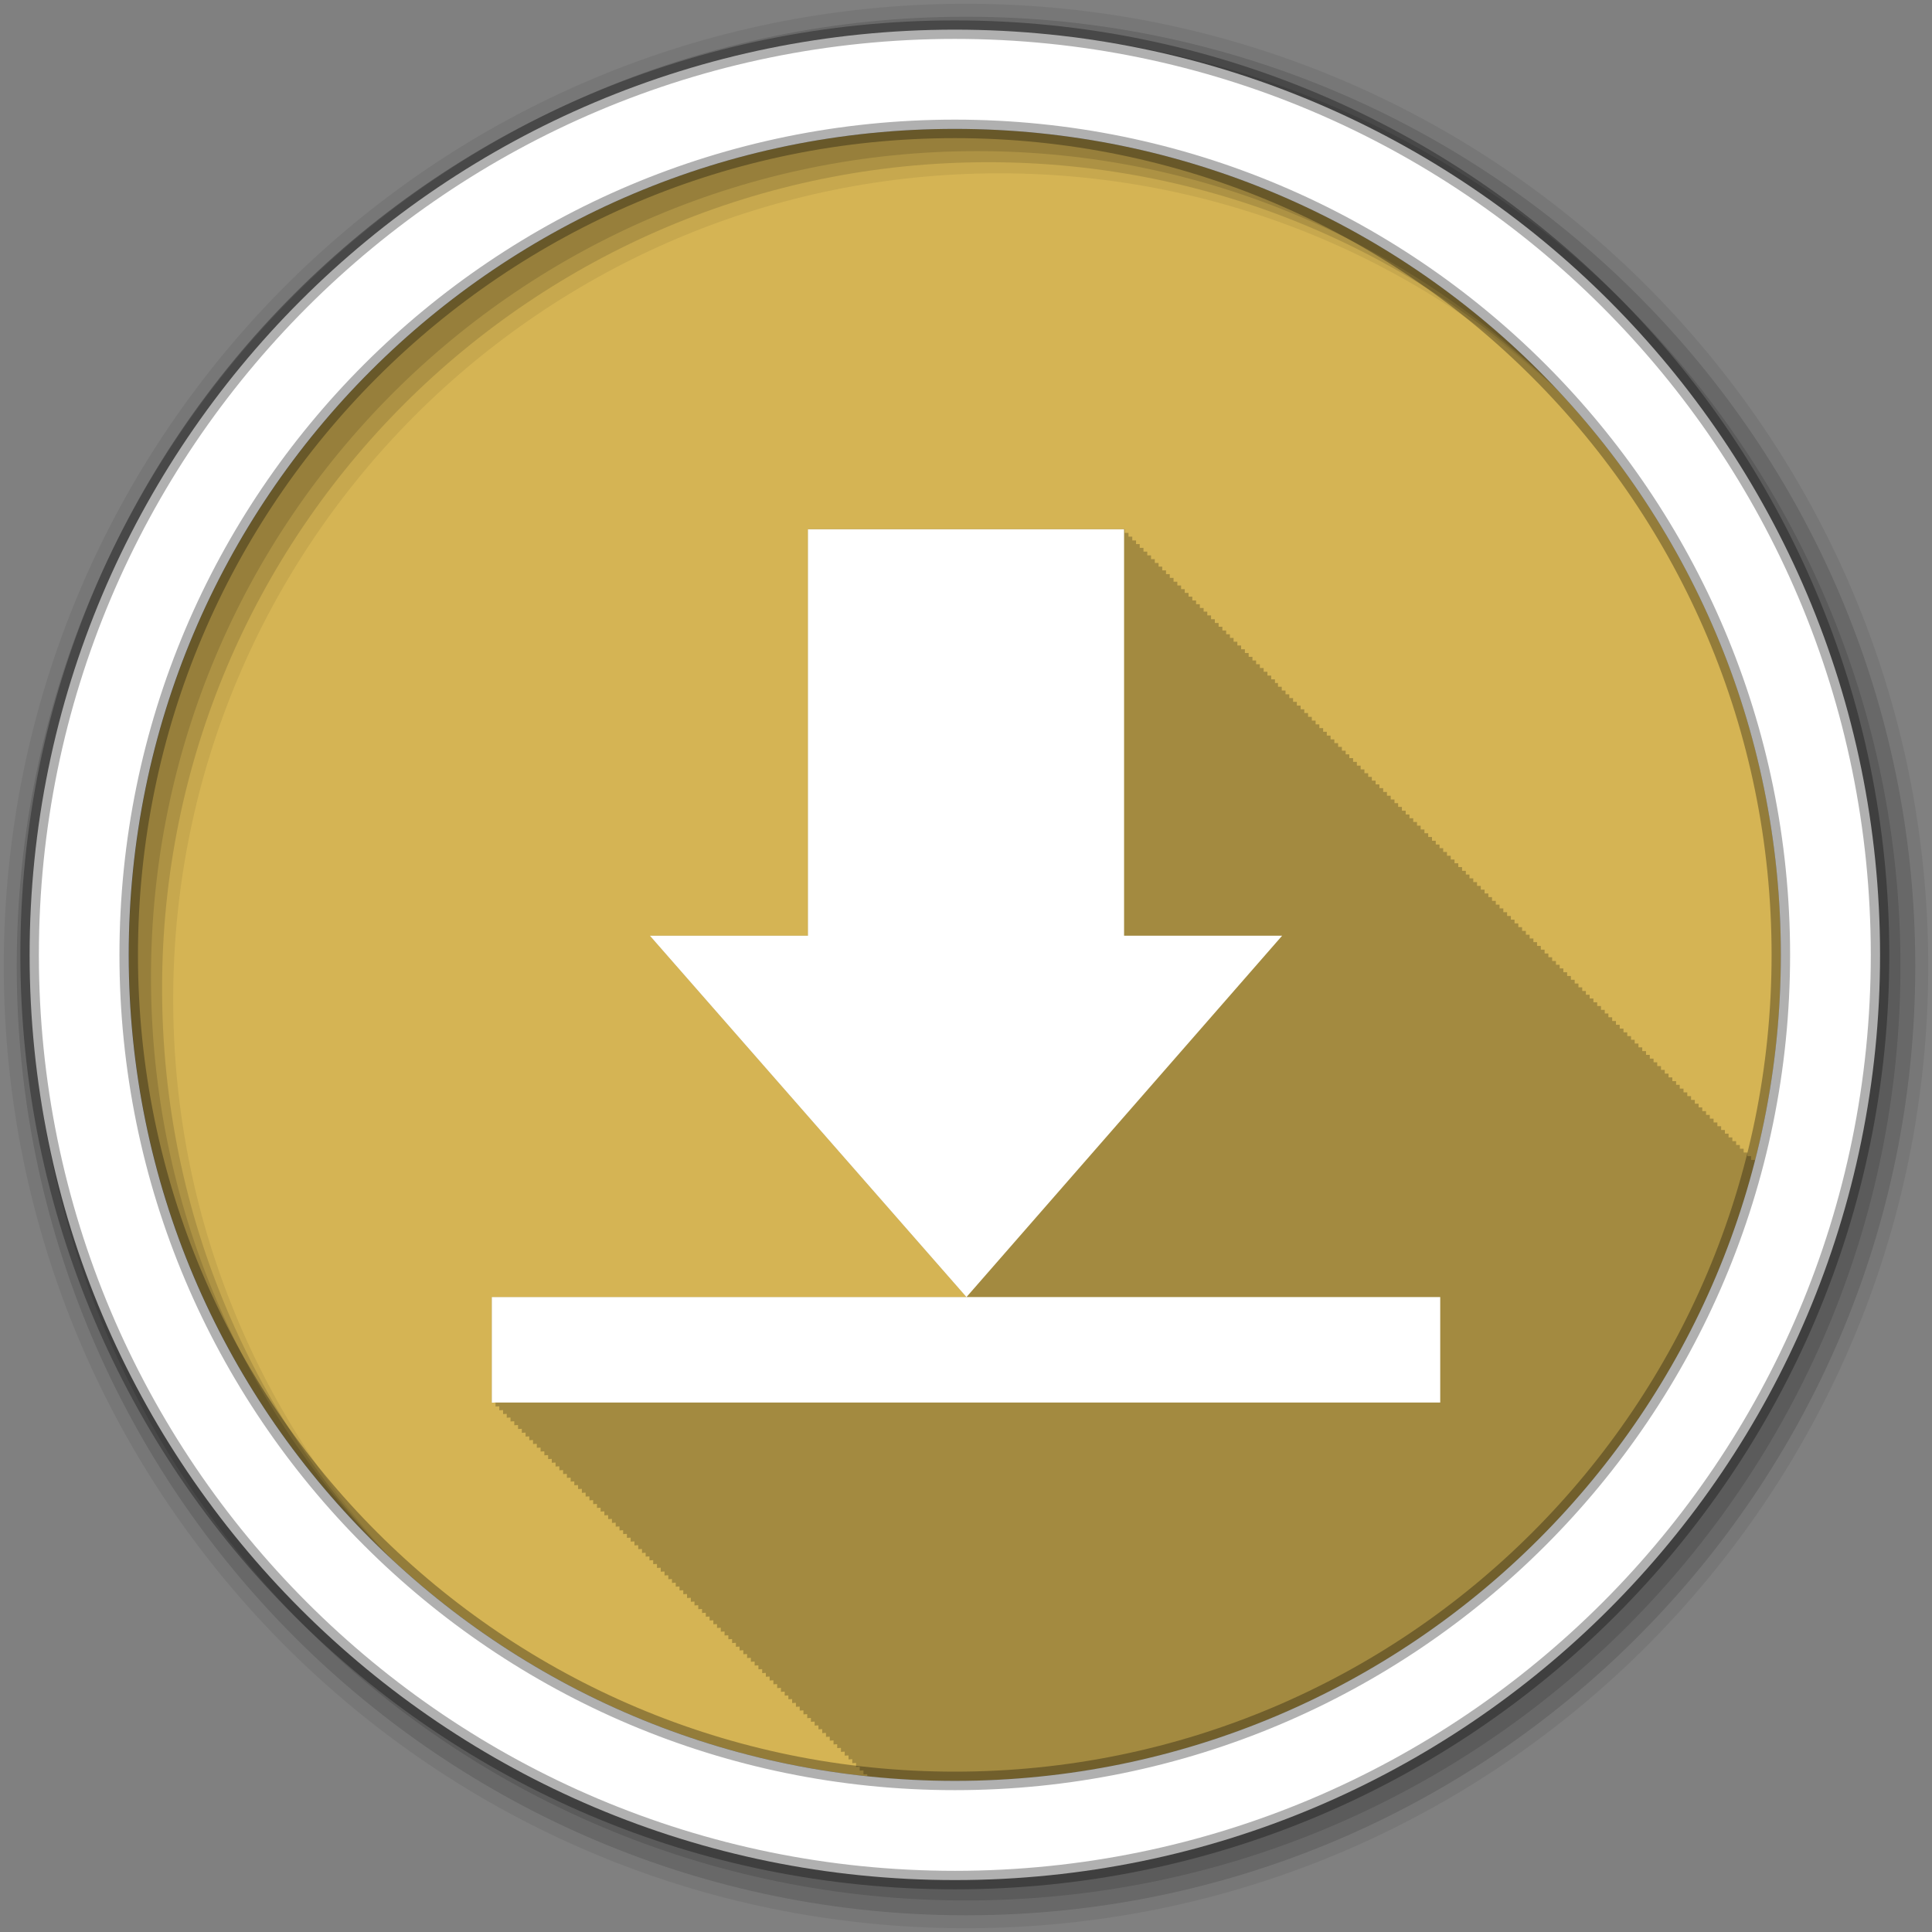 <?xml version="1.0" encoding="UTF-8" standalone="no"?>
<svg xmlns="http://www.w3.org/2000/svg" height="512" viewBox="0 0 512 512" width="512" version="1.1">
 <rect x="0" y="0" width="512" height="512" fill="#808080" stroke="none"/>
 <path id="path4" d="m471.95 253.05c0 120.9-98.01 218.9-218.9 218.9-120.9 0-218.9-98.01-218.9-218.9 0-120.9 98.01-218.9 218.9-218.9 120.9 0 218.9 98.01 218.9 218.9" fill-rule="evenodd" fill="#d5b454"/>
 <path id="path6" fill-opacity="0.235" d="m214.13 140.25v107.72h-41.906l83.91 95.78 0.063-0.063 0.063 0.063h-125.94v28c0.285-0.012 0.587-0.063 0.875-0.063h0.125v1.063c0.285-0.012 0.587-0.063 0.875-0.063h0.125v1.063c0.285-0.012 0.587-0.063 0.875-0.063h0.125v1.063c0.285-0.012 0.587-0.063 0.875-0.063h0.094v1.031c0.285-0.012 0.587-0.063 0.875-0.063h0.125v1.063c0.285-0.012 0.587-0.063 0.875-0.063h0.125v1.063c0.285-0.012 0.587-0.063 0.875-0.063h0.125v1.063c0.285-0.012 0.587-0.063 0.875-0.063h0.125v1.063c0.285-0.012 0.587-0.063 0.875-0.063h0.125v1.063c0.285-0.012 0.587-0.063 0.875-0.063h0.094v1.031c0.285-0.012 0.587-0.063 0.875-0.063h0.125v1.063c0.285-0.012 0.587-0.063 0.875-0.063h0.125v1.063c0.285-0.012 0.587-0.063 0.875-0.063h0.125v1.063c0.285-0.012 0.587-0.063 0.875-0.063h0.125v1.063c0.285-0.012 0.587-0.063 0.875-0.063h0.125v1.063c0.285-0.012 0.587-0.063 0.875-0.063h0.094v1.031c0.285-0.012 0.587-0.063 0.875-0.063h0.125v1.063c0.285-0.012 0.587-0.063 0.875-0.063h0.125v1.063c0.285-0.012 0.587-0.063 0.875-0.063h0.125v1.063c0.285-0.012 0.587-0.063 0.875-0.063h0.125v1.063c0.285-0.012 0.587-0.063 0.875-0.063h0.125v1.063c0.285-0.012 0.587-0.063 0.875-0.063h0.094v1.031c0.285-0.012 0.587-0.063 0.875-0.063h0.125v1.063c0.285-0.012 0.587-0.063 0.875-0.063h0.125v1.063c0.285-0.012 0.587-0.063 0.875-0.063h0.125v1.063c0.285-0.012 0.587-0.063 0.875-0.063h0.125v1.063c0.285-0.012 0.587-0.063 0.875-0.063h0.125v1.063c0.285-0.012 0.587-0.063 0.875-0.063h0.125v1.063c0.285-0.012 0.587-0.063 0.875-0.063h0.094v1.031c0.285-0.012 0.587-0.063 0.875-0.063h0.125v1.063c0.285-0.012 0.587-0.063 0.875-0.063h0.125v1.063c0.285-0.012 0.587-0.063 0.875-0.063h0.125v1.063c0.285-0.012 0.587-0.063 0.875-0.063h0.125v1.063c0.285-0.012 0.587-0.063 0.875-0.063h0.125v1.063c0.285-0.012 0.587-0.063 0.875-0.063h0.094v1.031c0.285-0.012 0.587-0.063 0.875-0.063h0.125v1.063c0.285-0.012 0.587-0.063 0.875-0.063h0.125v1.063c0.285-0.012 0.587-0.063 0.875-0.063h0.125v1.063c0.285-0.012 0.587-0.063 0.875-0.063h0.125v1.063c0.285-0.012 0.587-0.063 0.875-0.063h0.125v1.063c0.285-0.012 0.587-0.063 0.875-0.063h0.094v1.031c0.285-0.012 0.587-0.063 0.875-0.063h0.125v1.063c0.285-0.012 0.587-0.063 0.875-0.063h0.125v1.063c0.285-0.012 0.587-0.063 0.875-0.063h0.125v1.063c0.285-0.012 0.587-0.063 0.875-0.063h0.125v1.063c0.285-0.012 0.587-0.063 0.875-0.063h0.125v1.063c0.285-0.012 0.587-0.063 0.875-0.063h0.125v1.063c0.285-0.012 0.587-0.063 0.875-0.063h0.094v1.031c0.285-0.012 0.587-0.063 0.875-0.063h0.125v1.063c0.285-0.012 0.587-0.063 0.875-0.063h0.125v1.063c0.285-0.012 0.587-0.063 0.875-0.063h0.125v1.063c0.285-0.012 0.587-0.063 0.875-0.063h0.125v1.063c0.285-0.012 0.587-0.063 0.875-0.063h0.125v1.063c0.285-0.012 0.587-0.063 0.875-0.063h0.094v1.031c0.285-0.012 0.587-0.063 0.875-0.063h0.125v1.063c0.285-0.012 0.587-0.063 0.875-0.063h0.125v1.063c0.285-0.012 0.587-0.063 0.875-0.063h0.125v1.063c0.285-0.012 0.587-0.063 0.875-0.063h0.125v1.063c0.285-0.012 0.587-0.063 0.875-0.063h0.125v1.063c0.285-0.012 0.587-0.063 0.875-0.063h0.094v1.031c0.285-0.012 0.587-0.063 0.875-0.063h0.125v1.063c0.285-0.012 0.587-0.063 0.875-0.063h0.125v1.063c0.285-0.012 0.587-0.063 0.875-0.063h0.125v1.063c0.285-0.012 0.587-0.063 0.875-0.063h0.125v1.063c0.285-0.012 0.587-0.063 0.875-0.063h0.125v1.063c0.285-0.012 0.587-0.063 0.875-0.063h0.094v1.031c0.285-0.012 0.587-0.063 0.875-0.063h0.125v1.063c0.285-0.012 0.587-0.063 0.875-0.063h0.125v1.063c0.285-0.012 0.587-0.063 0.875-0.063h0.125v1.063c0.285-0.012 0.587-0.063 0.875-0.063h0.125v1.063c0.285-0.012 0.587-0.063 0.875-0.063h0.125v1.063c0.285-0.012 0.587-0.063 0.875-0.063h0.125v1.063c0.285-0.012 0.587-0.063 0.875-0.063h0.094v1.031c0.285-0.012 0.587-0.063 0.875-0.063h0.125v1.063c0.285-0.012 0.587-0.063 0.875-0.063h0.125v1.063c0.285-0.012 0.587-0.063 0.875-0.063h0.125v1.063c0.285-0.012 0.587-0.063 0.875-0.063h0.125v1.063c0.285-0.012 0.587-0.063 0.875-0.063h0.125v1.063c0.285-0.012 0.587-0.063 0.875-0.063h0.094v1.031c0.285-0.012 0.587-0.063 0.875-0.063h0.125v1.063c0.285-0.012 0.587-0.063 0.875-0.063h0.125v1.063c0.285-0.012 0.587-0.063 0.875-0.063h0.125v1.063c0.285-0.012 0.587-0.063 0.875-0.063h0.125v1.063c0.285-0.012 0.587-0.063 0.875-0.063h0.125v1.063c0.285-0.012 0.587-0.063 0.875-0.063h0.094v1.031c0.285-0.012 0.587-0.063 0.875-0.063h0.125v1.063c0.285-0.012 0.587-0.063 0.875-0.063h0.125v1.063c0.285-0.012 0.587-0.063 0.875-0.063h0.125v1.063c0.285-0.012 0.587-0.063 0.875-0.063h0.125v1.063c0.285-0.012 0.587-0.063 0.875-0.063h0.125v1.063c0.285-0.012 0.587-0.063 0.875-0.063h0.125v1.063c0.285-0.012 0.587-0.063 0.875-0.063h0.094v1.031c0.285-0.012 0.587-0.063 0.875-0.063h0.125v1.063c0.285-0.012 0.587-0.063 0.875-0.063h0.125v1.063c0.285-0.012 0.587-0.063 0.875-0.063h0.125v1.063c0.285-0.012 0.587-0.063 0.875-0.063h0.125v1.063c0.285-0.012 0.587-0.063 0.875-0.063h0.125v1.063c0.285-0.012 0.587-0.063 0.875-0.063h0.094v1.031c0.285-0.012 0.587-0.063 0.875-0.063h0.125v1.063c0.285-0.012 0.587-0.063 0.875-0.063h0.125v0.531c7.632 0.805 15.373 1.25 23.22 1.25 101.96 0 187.66-69.73 212-164.09v-0.469h-1v-1h-0.969v-0.969h-1v-1h-1v-1h-1v-1h-1v-1h-1v-1h-0.969v-0.969h-1v-1h-1v-1h-1v-1h-1v-1h-1v-1h-1v-1h-0.969v-0.969h-1v-1h-1v-1h-1v-1h-1v-1h-1v-1h-0.969v-0.969h-1v-1h-1v-1h-1v-1h-1v-1h-1v-1h-0.969v-0.969h-1v-1h-1v-1h-1v-1h-1v-1h-1v-1h-0.969v-0.969h-1v-1h-1v-1h-1v-1h-1v-1h-1v-1h-1v-1h-0.969v-0.969h-1v-1h-1v-1h-1v-1h-1v-1h-1v-1h-0.969v-0.969h-1v-1h-1v-1h-1v-1h-1v-1h-1v-1h-0.969v-0.969h-1v-1h-1v-1h-1v-1h-1v-1h-1v-1h-1v-1h-0.969v-0.969h-1v-1h-1v-1h-1v-1h-1v-1h-1v-1h-0.969v-0.969h-1v-1h-1v-1h-1v-1h-1v-1h-1v-1h-0.969v-0.969h-1v-1h-1v-1h-1v-1h-1v-1h-1v-1h-0.969v-0.99h-1v-1h-1v-1h-1v-1h-1v-1h-1v-1h-1v-1h-0.969v-0.969h-1v-1h-1v-1h-1v-1h-1v-1h-1v-1h-0.969v-0.969h-1v-1h-1v-1h-1v-1h-1v-1h-1v-1h-0.969v-0.969h-1v-1h-1v-1h-1v-1h-1v-1h-1v-1h-1v-1h-0.969v-0.969h-1v-1h-1v-1h-1v-1h-1v-1h-1v-1h-0.969v-0.969h-1v-1h-1v-1h-1v-1h-1v-1h-1v-1h-0.969v-0.969h-1v-1h-1v-1h-1v-1h-1v-1h-1v-1h-0.969v-0.969h-1v-1h-1v-1h-1v-1h-1v-1h-1v-1h-1v-1h-0.8v-0.969h-1v-1h-1v-1h-1v-1h-1v-1h-1v-1h-0.969v-0.969h-1v-1h-1v-1h-1v-1h-1v-1h-1v-1h-0.969v-0.969h-1v-1h-1v-1h-1v-1h-1v-1h-1v-1h-1v-1h-0.969v-0.969h-1v-1h-1v-1h-1v-1h-1v-1h-1v-1h-0.969v-0.969h-1v-1h-1v-1h-1v-1h-1v-1h-1v-1h-0.969v-0.969h-1v-1h-1v-1h-1v-1h-1v-1h-1v-1h-0.969v-0.969h-1v-1h-1v-1h-1v-1h-83.75"/>
 <g id="g8" fill-rule="evenodd">
  <path id="path10" fill-opacity="0.067" d="m256 1c-140.83 0-255 114.17-255 255s114.17 255 255 255 255-114.17 255-255-114.17-255-255-255m8.827 44.931c120.9 0 218.9 98 218.9 218.9s-98 218.9-218.9 218.9-218.93-98-218.93-218.9 98.03-218.9 218.93-218.9"/>
  <g id="g12" fill-opacity="0.129">
   <path id="path14" d="m256 4.433c-138.94 0-251.57 112.63-251.57 251.57s112.63 251.57 251.57 251.57 251.57-112.63 251.57-251.57-112.63-251.57-251.57-251.57m5.885 38.556c120.9 0 218.9 98 218.9 218.9s-98 218.9-218.9 218.9-218.93-98-218.93-218.9 98.03-218.9 218.93-218.9"/>
   <path id="path16" d="m256 8.356c-136.77 0-247.64 110.87-247.64 247.64s110.87 247.64 247.64 247.64 247.64-110.87 247.64-247.64-110.87-247.64-247.64-247.64m2.942 31.691c120.9 0 218.9 98 218.9 218.9s-98 218.9-218.9 218.9-218.93-98-218.93-218.9 98.03-218.9 218.93-218.9"/>
  </g>
  <path id="path18" d="m253.04 7.859c-135.42 0-245.19 109.78-245.19 245.19 0 135.42 109.78 245.19 245.19 245.19 135.42 0 245.19-109.78 245.19-245.19 0-135.42-109.78-245.19-245.19-245.19zm0 26.297c120.9 0 218.9 98 218.9 218.9s-98 218.9-218.9 218.9-218.93-98-218.93-218.9 98.03-218.9 218.93-218.9z" stroke-opacity="0.31" stroke="#000" stroke-width="4.904" fill="#fff"/>
 </g>
 <path id="path66" fill="#fff" d="m214.11 140.26v107.71h-41.89l83.9 95.77 83.66-95.77h-41.89v-107.71h-83.78m42.01 203.48h-125.79v27.991c0.285-0.012 0.565-0.043 0.854-0.043h250.49v-27.95h-125.55"/>
</svg>
